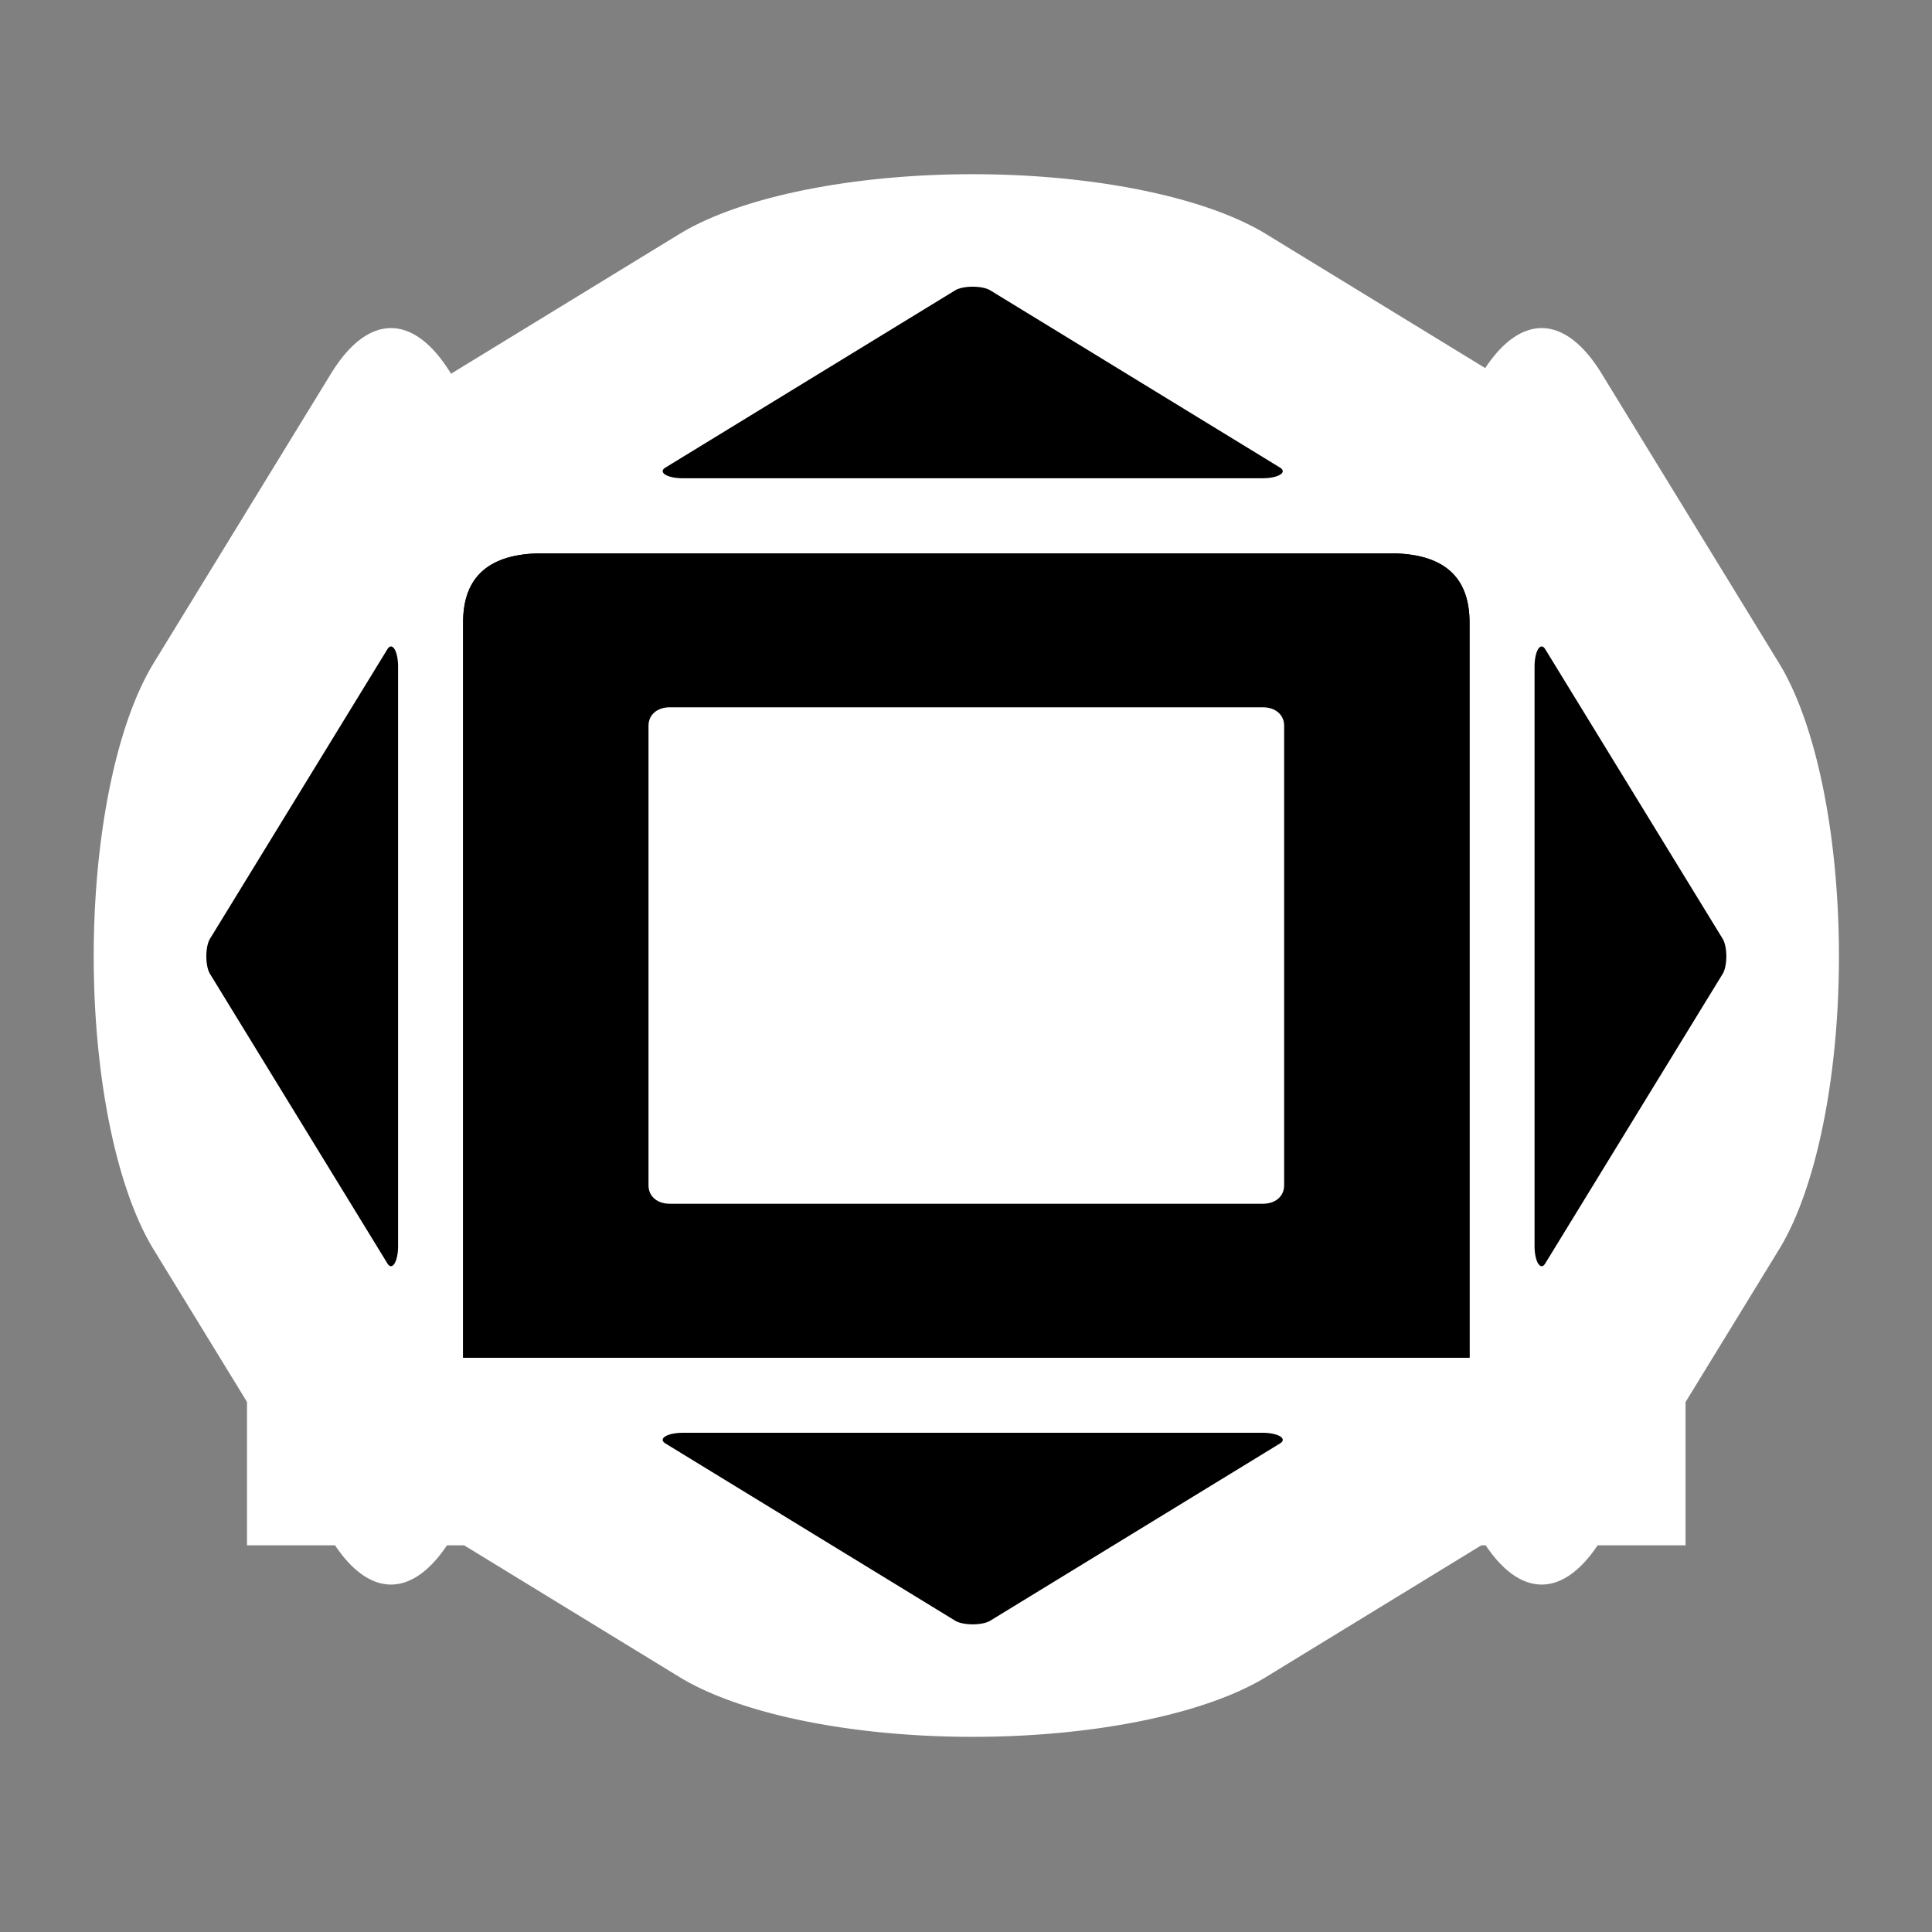 <?xml version="1.0" encoding="UTF-8" standalone="no"?>
<!-- Created with Inkscape (http://www.inkscape.org/) -->

<svg
   xmlns:dc="http://purl.org/dc/elements/1.1/"
   xmlns:cc="http://creativecommons.org/ns#"
   xmlns:rdf="http://www.w3.org/1999/02/22-rdf-syntax-ns#"
   xmlns:svg="http://www.w3.org/2000/svg"
   xmlns="http://www.w3.org/2000/svg"
   xmlns:sodipodi="http://sodipodi.sourceforge.net/DTD/sodipodi-0.dtd"
   xmlns:inkscape="http://www.inkscape.org/namespaces/inkscape"
   version="1.2"
   width="48"
   height="48"
   id="svg1306"
   inkscape:version="0.48.3.1 r9886"
   sodipodi:docname="remmina-fullscreen.svg">
  <rect width="100%" height="100%" fill="#808080" stroke="none"/>
  <sodipodi:namedview
     pagecolor="#ffffff"
     bordercolor="#666666"
     borderopacity="1"
     objecttolerance="10"
     gridtolerance="10"
     guidetolerance="10"
     inkscape:pageopacity="0"
     inkscape:pageshadow="2"
     inkscape:window-width="733"
     inkscape:window-height="480"
     id="namedview29"
     showgrid="false"
     inkscape:zoom="4.9166667"
     inkscape:cx="24"
     inkscape:cy="24"
     inkscape:window-x="0"
     inkscape:window-y="0"
     inkscape:window-maximized="0"
     inkscape:current-layer="g3805" />
  <defs
     id="defs14" />
  <g
     id="layer1">
    <g
       transform="matrix(0.658,0,0,0.571,-27.316,9.643)"
       id="g3759">
      <g
         id="g3905"
         style="stroke:#ffffff;stroke-width:16.31;stroke-miterlimit:4;stroke-opacity:1;stroke-dasharray:none">
        <g
           id="g3907"
           style="stroke:#ffffff;stroke-width:16.31;stroke-miterlimit:4;stroke-opacity:1;stroke-dasharray:none">
          <g
             transform="translate(0,2.188)"
             id="g3909"
             style="stroke:#ffffff;stroke-width:16.31;stroke-miterlimit:4;stroke-opacity:1;stroke-dasharray:none">
            <path
               d="m 62,5 h 32 c 2,0 3,1 3,3 V 40 H 59 V 8 c 0,-2 1,-3 3,-3 z"
               id="path3911"
               style="fill-rule:evenodd;stroke:#ffffff;stroke-width:16.31;stroke-miterlimit:4;stroke-opacity:1;stroke-dasharray:none" />
            <path
               d="m 64,9 h 28 c 0.592,0 1,0.407 1,1 v 25 c 0,0.592 -0.408,1 -1,1 H 64 c -0.593,0 -1,-0.408 -1,-1 V 10 c 0,-0.593 0.407,-1 1,-1 z"
               id="path3913"
               style="fill:#ffffff;fill-rule:evenodd;stroke:#ffffff;stroke-width:16.31;stroke-miterlimit:4;stroke-opacity:1;stroke-dasharray:none" />
          </g>
          <path
             d="m 62,7.188 h 32 c 2,0 3,1 3,3 v 32 H 59 v -32 c 0,-2 1,-3 3,-3 z"
             id="path3915"
             style="fill-rule:evenodd;stroke:#ffffff;stroke-width:16.31;stroke-miterlimit:4;stroke-opacity:1;stroke-dasharray:none" />
          <path
             d="m 64,11.188 h 28 c 0.592,0 1,0.407 1,1 v 25 c 0,0.592 -0.408,1 -1,1 H 64 c -0.593,0 -1,-0.408 -1,-1 v -25 c 0,-0.593 0.407,-1 1,-1 z"
             id="path3917"
             style="fill:#ffffff;fill-rule:evenodd;stroke:#ffffff;stroke-width:16.31;stroke-miterlimit:4;stroke-opacity:1;stroke-dasharray:none" />
        </g>
        <path
           d="m 19.322,15.559 -7.222,0 3.611,-6.254 3.611,-6.254 3.611,6.254 3.611,6.254 z"
           transform="matrix(1.516,0,0,0.617,48.949,-5.987)"
           id="path3919"
           style="fill:#000000;fill-opacity:1;stroke:#ffffff;stroke-width:16.868;stroke-linecap:round;stroke-linejoin:round;stroke-miterlimit:4;stroke-opacity:1;stroke-dasharray:none" />
        <path
           d="m 19.322,15.559 -7.222,0 3.611,-6.254 3.611,-6.254 3.611,6.254 3.611,6.254 z"
           transform="matrix(1.516,0,0,-0.617,48.949,55.362)"
           id="path3921"
           style="fill:#000000;fill-opacity:1;stroke:#ffffff;stroke-width:16.868;stroke-linecap:round;stroke-linejoin:round;stroke-miterlimit:4;stroke-opacity:1;stroke-dasharray:none" />
        <path
           d="m 19.322,15.559 -7.222,0 3.611,-6.254 3.611,-6.254 3.611,6.254 3.611,6.254 z"
           transform="matrix(0,1.746,-0.536,0,108.063,-9.014)"
           id="path3923"
           style="fill:#000000;fill-opacity:1;stroke:#ffffff;stroke-width:16.868;stroke-linecap:round;stroke-linejoin:round;stroke-miterlimit:4;stroke-opacity:1;stroke-dasharray:none" />
        <path
           d="m 19.322,15.559 -7.222,0 3.611,-6.254 3.611,-6.254 3.611,6.254 3.611,6.254 z"
           transform="matrix(0,1.746,0.536,0,47.937,-9.014)"
           id="path3925"
           style="fill:#000000;fill-opacity:1;stroke:#ffffff;stroke-width:16.868;stroke-linecap:round;stroke-linejoin:round;stroke-miterlimit:4;stroke-opacity:1;stroke-dasharray:none" />
      </g>
      <g
         id="g3893">
        <g
           id="g3805">
          <g
             transform="translate(0,2.188)"
             id="g2987">
            <path
               d="m 62,5 h 32 c 2,0 3,1 3,3 V 40 H 59 V 8 c 0,-2 1,-3 3,-3 z"
               id="rect1314"
               style="fill-rule:evenodd" />
            <path
               d="m 64,9 h 28 c 0.592,0 1,0.407 1,1 v 25 c 0,0.592 -0.408,1 -1,1 H 64 c -0.593,0 -1,-0.408 -1,-1 V 10 c 0,-0.593 0.407,-1 1,-1 z"
               id="rect2044"
               style="fill:#ffffff;fill-rule:evenodd" />
          </g>
          <path
             d="m 62,7.188 h 32 c 2,0 3,1 3,3 v 32 H 59 v -32 c 0,-2 1,-3 3,-3 z"
             id="path3761"
             style="fill-rule:evenodd" />
          <path
             d="m 66.8,13.888 h 22.4 c 0.474,0 0.8,0.326 0.8,0.8 v 20 c 0,0.474 -0.326,0.8 -0.8,0.8 H 66.8 c -0.474,0 -0.8,-0.326 -0.8,-0.8 v -20 c 0,-0.474 0.326,-0.8 0.8,-0.8 z"
             id="path3763"
             style="fill:#ffffff;fill-rule:evenodd"
             inkscape:connector-curvature="0" />
        </g>
        <path
           d="m 19.322,15.559 -7.222,0 3.611,-6.254 3.611,-6.254 3.611,6.254 3.611,6.254 z"
           transform="matrix(1.516,0,0,0.617,48.949,-5.987)"
           id="path3851"
           style="fill:#000000;fill-opacity:1;stroke:#000000;stroke-width:1;stroke-linecap:round;stroke-linejoin:round;stroke-miterlimit:4;stroke-opacity:1;stroke-dasharray:none" />
        <path
           d="m 19.322,15.559 -7.222,0 3.611,-6.254 3.611,-6.254 3.611,6.254 3.611,6.254 z"
           transform="matrix(1.516,0,0,-0.617,48.949,55.362)"
           id="path3853"
           style="fill:#000000;fill-opacity:1;stroke:#000000;stroke-width:1;stroke-linecap:round;stroke-linejoin:round;stroke-miterlimit:4;stroke-opacity:1;stroke-dasharray:none" />
        <path
           d="m 19.322,15.559 -7.222,0 3.611,-6.254 3.611,-6.254 3.611,6.254 3.611,6.254 z"
           transform="matrix(0,1.746,-0.536,0,108.063,-9.014)"
           id="path3855"
           style="fill:#000000;fill-opacity:1;stroke:#000000;stroke-width:1;stroke-linecap:round;stroke-linejoin:round;stroke-miterlimit:4;stroke-opacity:1;stroke-dasharray:none" />
        <path
           d="m 19.322,15.559 -7.222,0 3.611,-6.254 3.611,-6.254 3.611,6.254 3.611,6.254 z"
           transform="matrix(0,1.746,0.536,0,47.937,-9.014)"
           id="path3857"
           style="fill:#000000;fill-opacity:1;stroke:#000000;stroke-width:1;stroke-linecap:round;stroke-linejoin:round;stroke-miterlimit:4;stroke-opacity:1;stroke-dasharray:none" />
      </g>
    </g>
  </g>
</svg>
